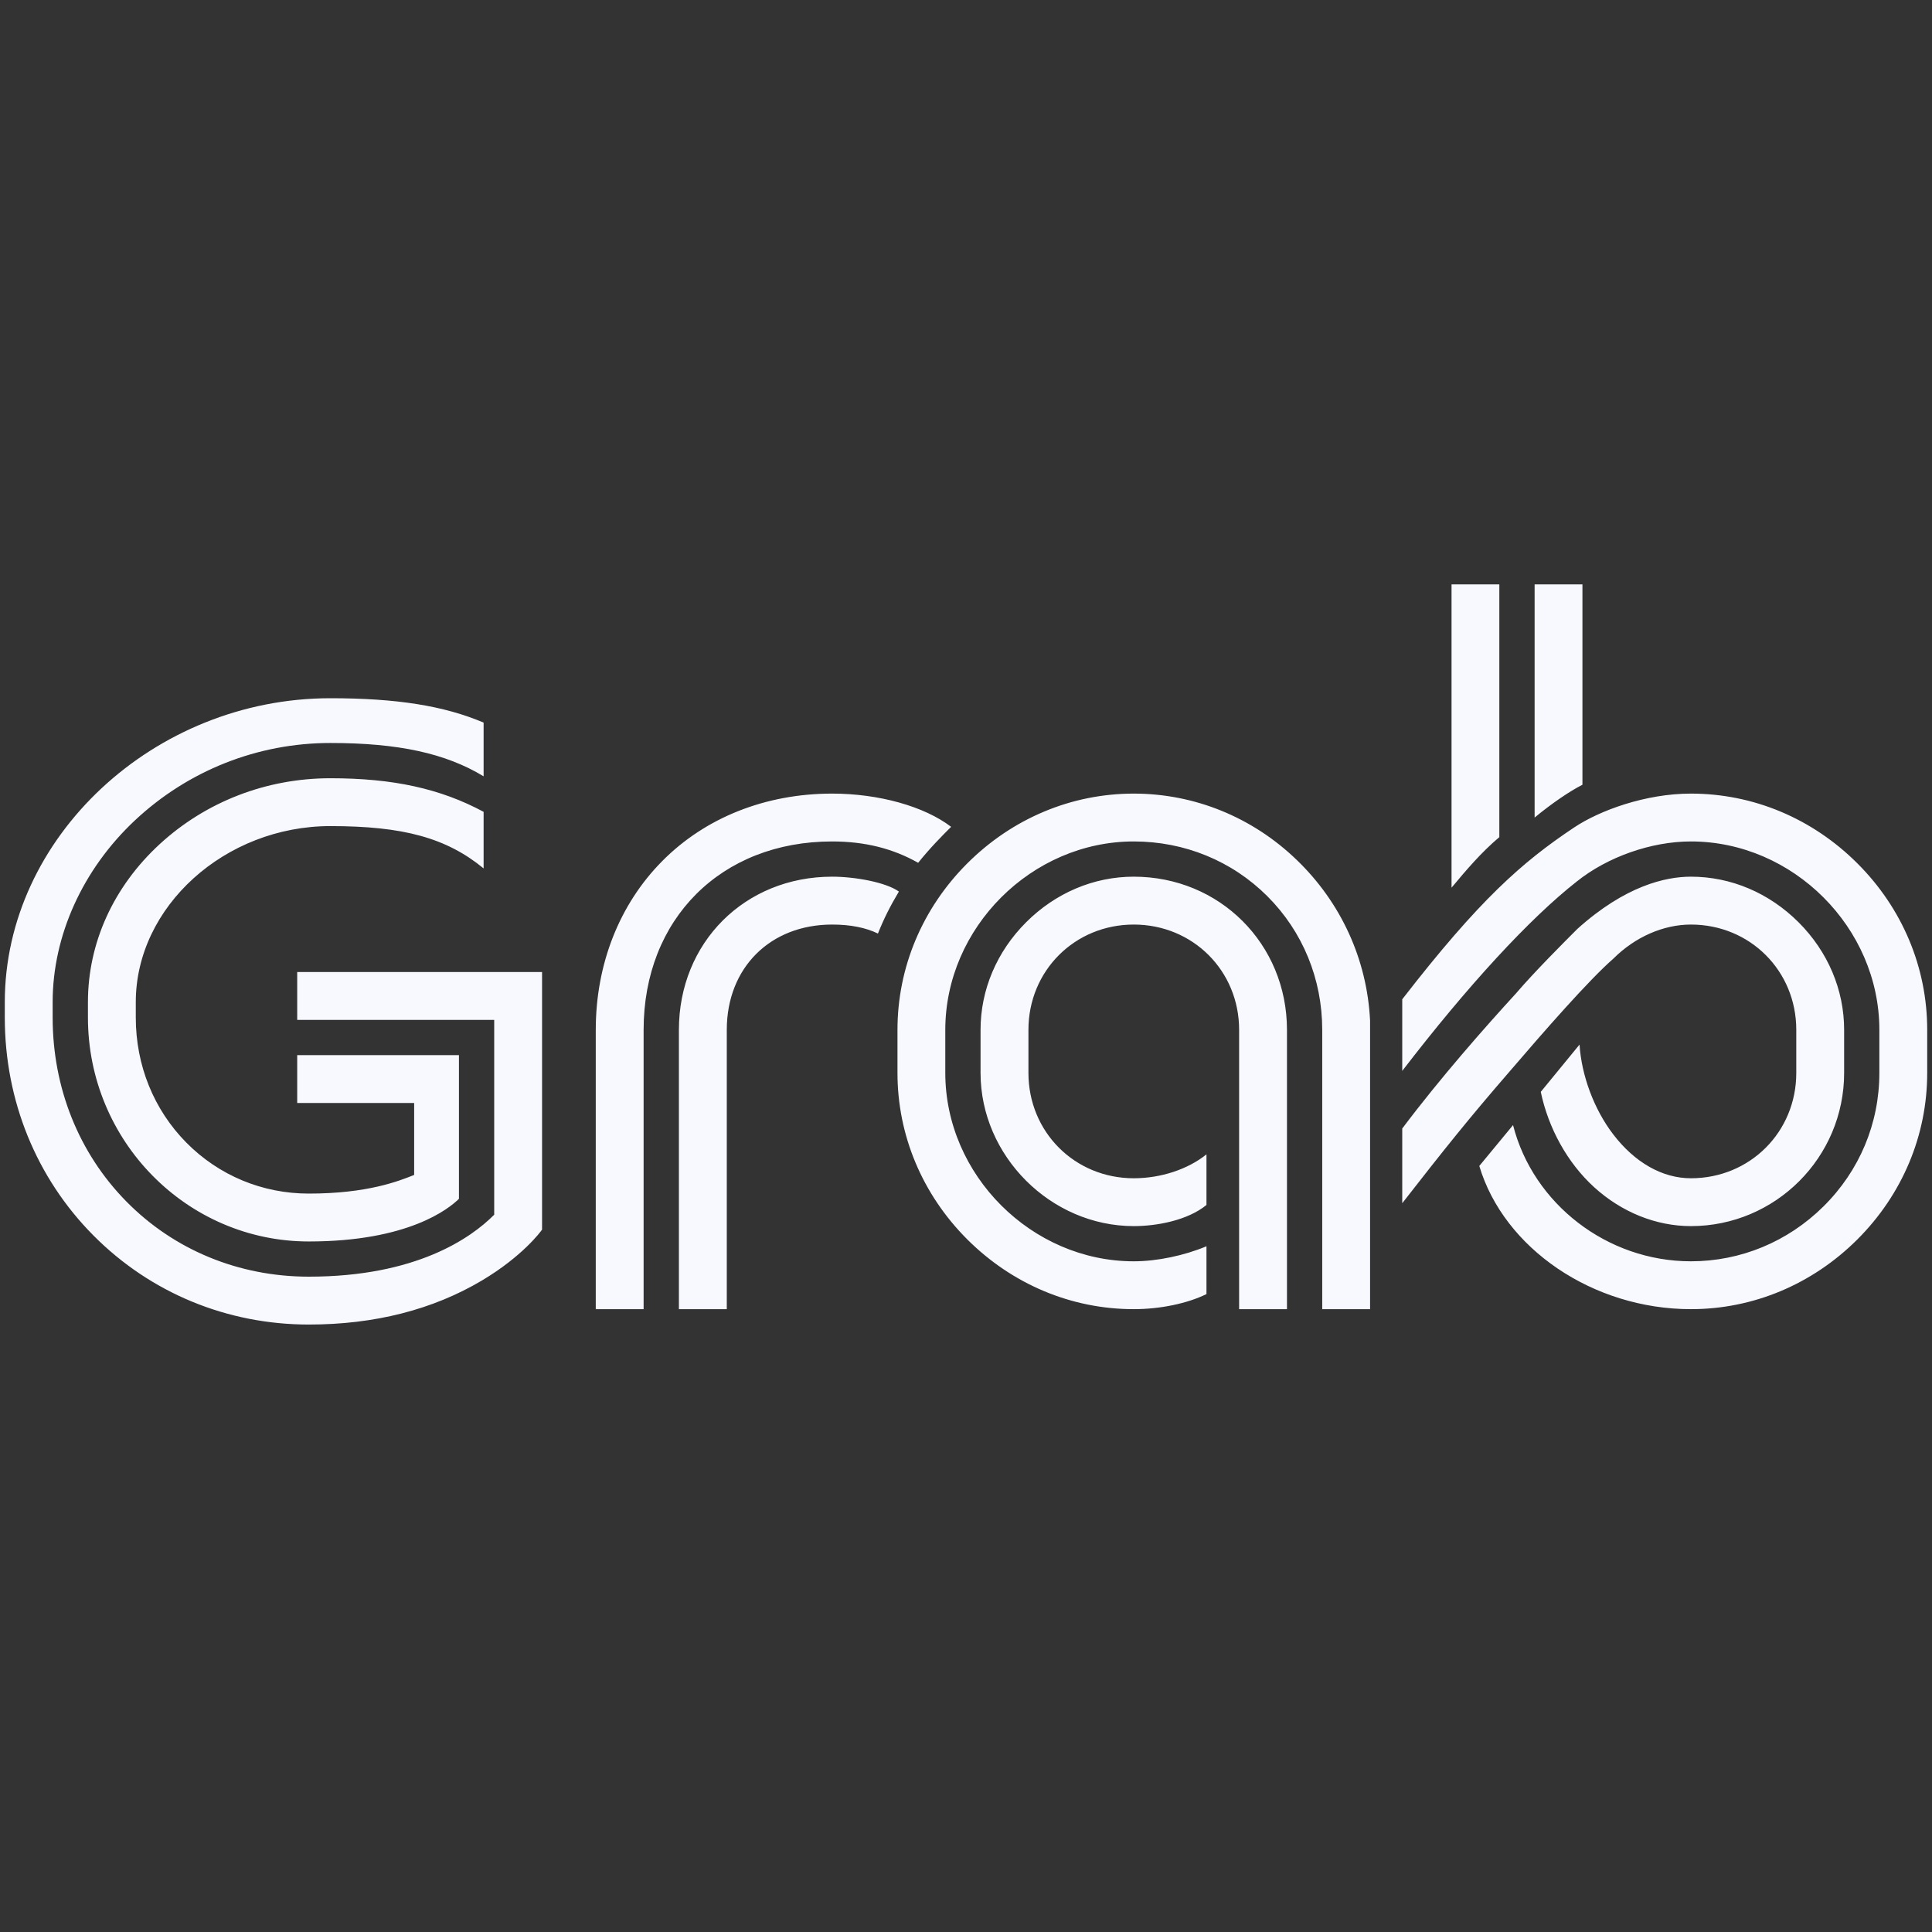 <svg width="60" height="60" viewBox="0 0 60 60" fill="none" xmlns="http://www.w3.org/2000/svg">
<rect x="0" y="0" width="60" height="60" fill="#333333" stroke="none"/>
<g clip-path="url(#clip0_2022_89)">
<path d="M57.684 26.814C56.285 25.416 54.449 24.646 52.513 24.646C51.097 24.646 49.674 25.173 48.892 25.694C47.274 26.771 45.944 27.941 43.548 31.034V33.258C45.581 30.612 47.503 28.526 48.963 27.38C49.923 26.609 51.284 26.132 52.513 26.132C55.684 26.132 58.365 28.811 58.365 31.982V33.321C58.365 34.888 57.749 36.36 56.627 37.469C55.517 38.567 54.054 39.171 52.513 39.171C49.906 39.171 47.612 37.383 46.989 34.941L45.941 36.21C46.705 38.769 49.465 40.657 52.513 40.657C54.449 40.657 56.285 39.886 57.684 38.49C59.082 37.092 59.851 35.257 59.851 33.321V31.982C59.851 30.047 59.082 28.211 57.684 26.814ZM25.843 26.132C26.853 26.132 27.726 26.349 28.514 26.795C28.885 26.332 29.259 25.956 29.538 25.678C28.704 25.041 27.291 24.646 25.843 24.646C23.778 24.646 21.903 25.39 20.565 26.743C19.236 28.083 18.502 29.944 18.502 31.982V40.657H19.988V31.982C19.988 28.538 22.396 26.132 25.843 26.132ZM39.968 40.657V31.982C39.968 29.316 37.878 27.226 35.21 27.226C33.968 27.226 32.781 27.729 31.867 28.642C30.955 29.553 30.452 30.741 30.452 31.982V33.321C30.452 35.898 32.632 38.078 35.21 38.078C35.917 38.078 36.879 37.904 37.468 37.421V35.85C36.889 36.315 36.05 36.592 35.21 36.592C33.376 36.592 31.939 35.154 31.939 33.321V31.982C31.939 30.149 33.376 28.713 35.21 28.713C37.046 28.713 38.482 30.149 38.482 31.982V40.657H39.968ZM0.149 31.121V31.601C0.149 34.178 1.127 36.582 2.903 38.37C4.675 40.154 7.05 41.135 9.591 41.135C11.634 41.135 13.443 40.673 14.97 39.765C16.228 39.014 16.786 38.256 16.834 38.187V30.188H9.23V31.674H15.348V37.725L15.342 37.73C14.626 38.448 12.925 39.648 9.591 39.648C7.418 39.648 5.407 38.82 3.924 37.313C2.448 35.814 1.635 33.785 1.635 31.601V31.121C1.635 29.059 2.566 27.002 4.187 25.48C5.842 23.929 7.998 23.074 10.26 23.074C12.369 23.074 13.838 23.394 15.019 24.109V22.441C13.79 21.919 12.322 21.684 10.26 21.684C4.78 21.684 0.149 26.007 0.149 31.121ZM25.843 28.713C26.407 28.713 26.884 28.807 27.265 28.992C27.45 28.53 27.64 28.15 27.916 27.688C27.512 27.399 26.55 27.226 25.843 27.226C23.13 27.226 21.084 29.271 21.084 31.982V40.657H22.571V31.982C22.571 30.057 23.917 28.713 25.843 28.713ZM15.019 26.969V25.212C13.674 24.49 12.206 24.169 10.26 24.169C8.274 24.169 6.392 24.897 4.958 26.217C3.522 27.541 2.731 29.283 2.731 31.121V31.601C2.731 35.436 5.808 38.555 9.591 38.555C12.668 38.555 13.931 37.548 14.253 37.23V32.768H9.23V34.254H12.862V36.489L12.849 36.494C12.382 36.68 11.411 37.068 9.591 37.068C8.148 37.068 6.798 36.507 5.788 35.486C4.774 34.461 4.217 33.081 4.217 31.601V31.121C4.217 28.158 6.985 25.655 10.26 25.655C12.526 25.655 13.866 26.022 15.019 26.969ZM50.108 29.768C50.779 29.099 51.657 28.713 52.513 28.713C54.347 28.713 55.785 30.149 55.785 31.982V33.321C55.785 35.154 54.347 36.592 52.513 36.592C51.625 36.592 50.767 36.104 50.095 35.222C49.499 34.443 49.113 33.388 49.054 32.44L47.85 33.909C48.086 35.033 48.674 36.11 49.505 36.867C50.361 37.647 51.43 38.078 52.513 38.078C55.137 38.078 57.271 35.944 57.271 33.321V31.982C57.271 30.741 56.768 29.553 55.856 28.642C54.942 27.729 53.755 27.226 52.513 27.226C51.727 27.226 50.478 27.507 48.989 28.846L48.984 28.851C48.586 29.249 47.65 30.184 47.081 30.851C46.124 31.895 44.733 33.471 43.548 35.047V37.367C44.863 35.679 45.62 34.733 46.856 33.306C47.963 32.015 49.333 30.446 50.108 29.768ZM27.872 33.321C27.872 35.257 28.642 37.092 30.039 38.49C31.438 39.886 33.275 40.657 35.21 40.657C36.03 40.657 36.872 40.482 37.468 40.189V38.704C36.772 38.995 35.932 39.171 35.21 39.171C32.039 39.171 29.357 36.492 29.357 33.321V31.982C29.357 28.811 32.039 26.132 35.21 26.132C36.787 26.132 38.261 26.736 39.361 27.835C40.459 28.933 41.063 30.406 41.063 31.982V40.657H42.549V31.697C42.457 29.803 41.648 28.032 40.273 26.708C38.896 25.378 37.096 24.646 35.21 24.646C33.275 24.646 31.438 25.416 30.039 26.814C28.642 28.211 27.872 30.047 27.872 31.982V33.321ZM45.079 27.568C45.534 27.022 46.005 26.467 46.563 25.998V18.149H45.079V27.568ZM47.659 25.39V18.149H49.144V24.371C48.741 24.575 48.177 24.962 47.659 25.39Z" fill="#F8F9FF"/>
</g>
<defs>
<clipPath id="clip0_2022_89">
<rect width="60" height="23.284" fill="white" transform="translate(0 18)"/>
</clipPath>
</defs>
</svg>
